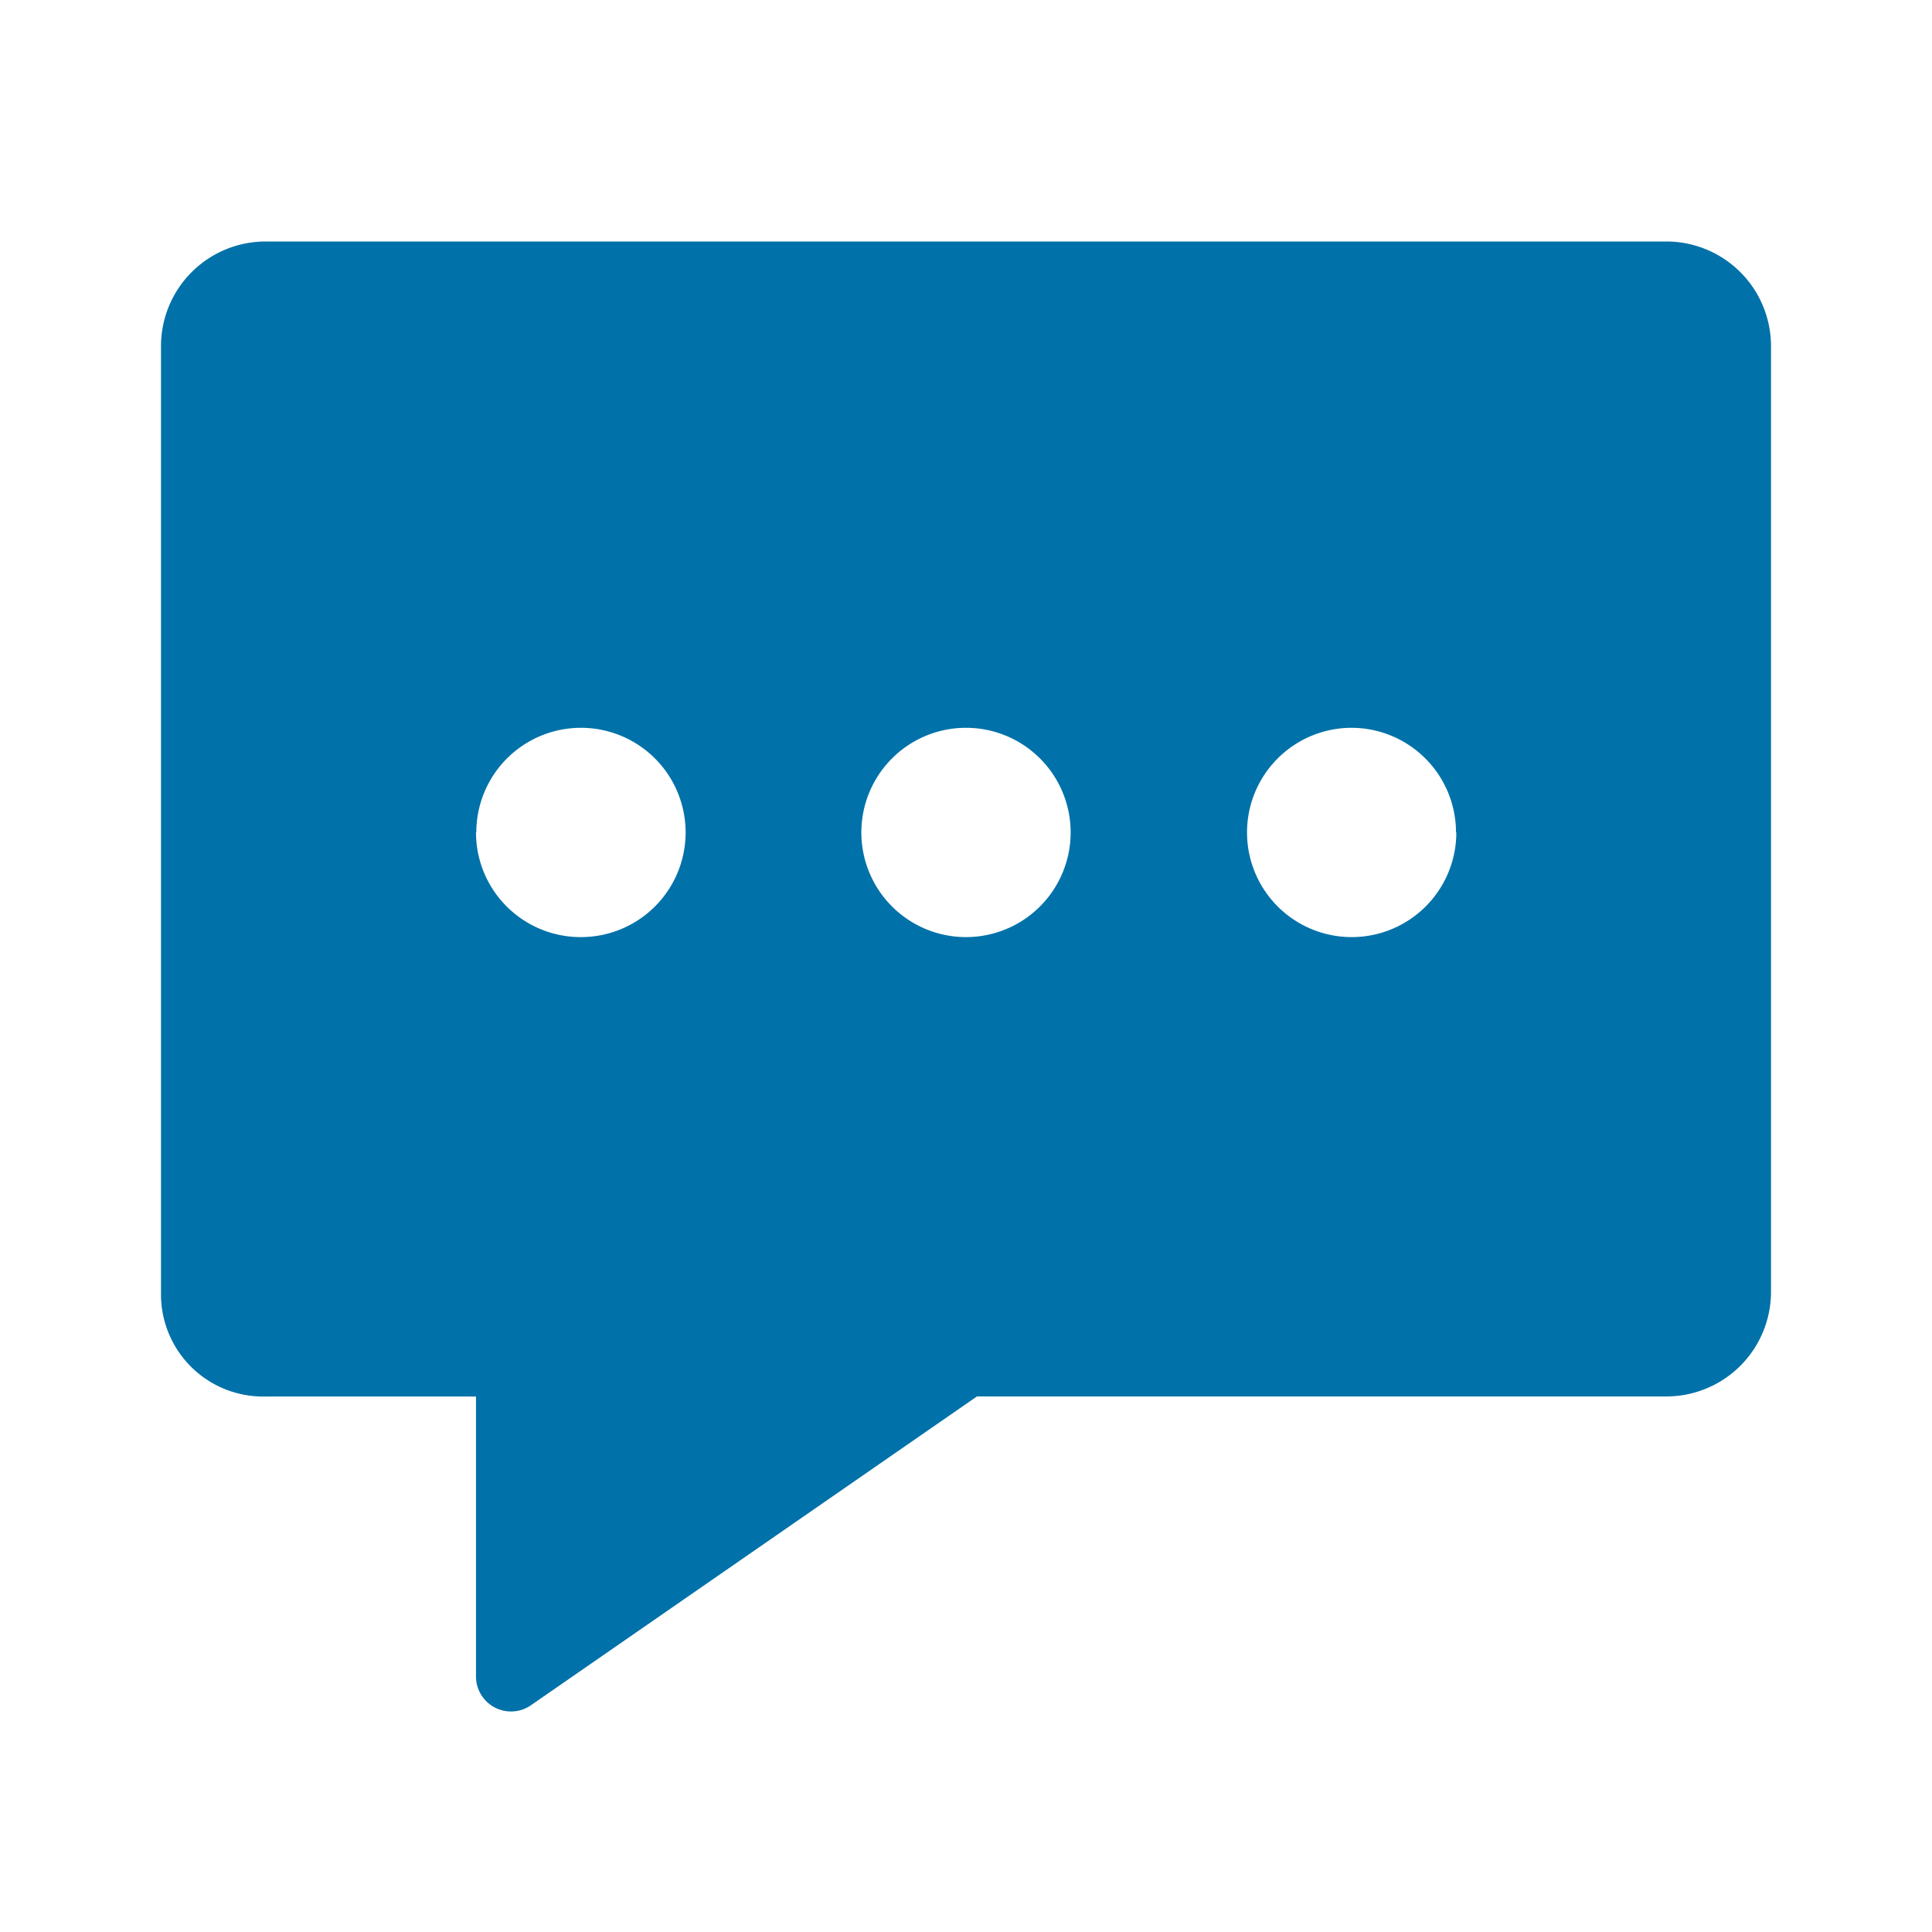 <svg id="_24x24-Chat" data-name="24x24-Chat" xmlns="http://www.w3.org/2000/svg" width="24" height="24" viewBox="0 0 24 24">
  <rect id="Frame24" width="24" height="24" fill="#fff" opacity="0"/>
  <path id="chat" d="M20.7,4.8H3.3A1.3,1.3,0,0,0,2,6.1V17.889a1.269,1.269,0,0,0,1.3,1.259H5.913v3.478a.435.435,0,0,0,.683.357l5.54-3.836H20.7a1.3,1.3,0,0,0,1.3-1.3V6.1A1.3,1.3,0,0,0,20.7,4.8Zm-2.609,7.341a1.3,1.3,0,1,1-1.3-1.3A1.3,1.3,0,0,1,18.087,12.141Zm-12.174,0a1.3,1.3,0,1,1,1.3,1.3A1.3,1.3,0,0,1,5.913,12.141Zm4.783,0a1.3,1.3,0,1,1,1.3,1.3A1.3,1.3,0,0,1,10.7,12.141Z" transform="translate(0 -1.8)" fill="#0071A9"/>
<style type="text/css" media="screen">path{vector-effect:non-scaling-stroke}</style></svg>
